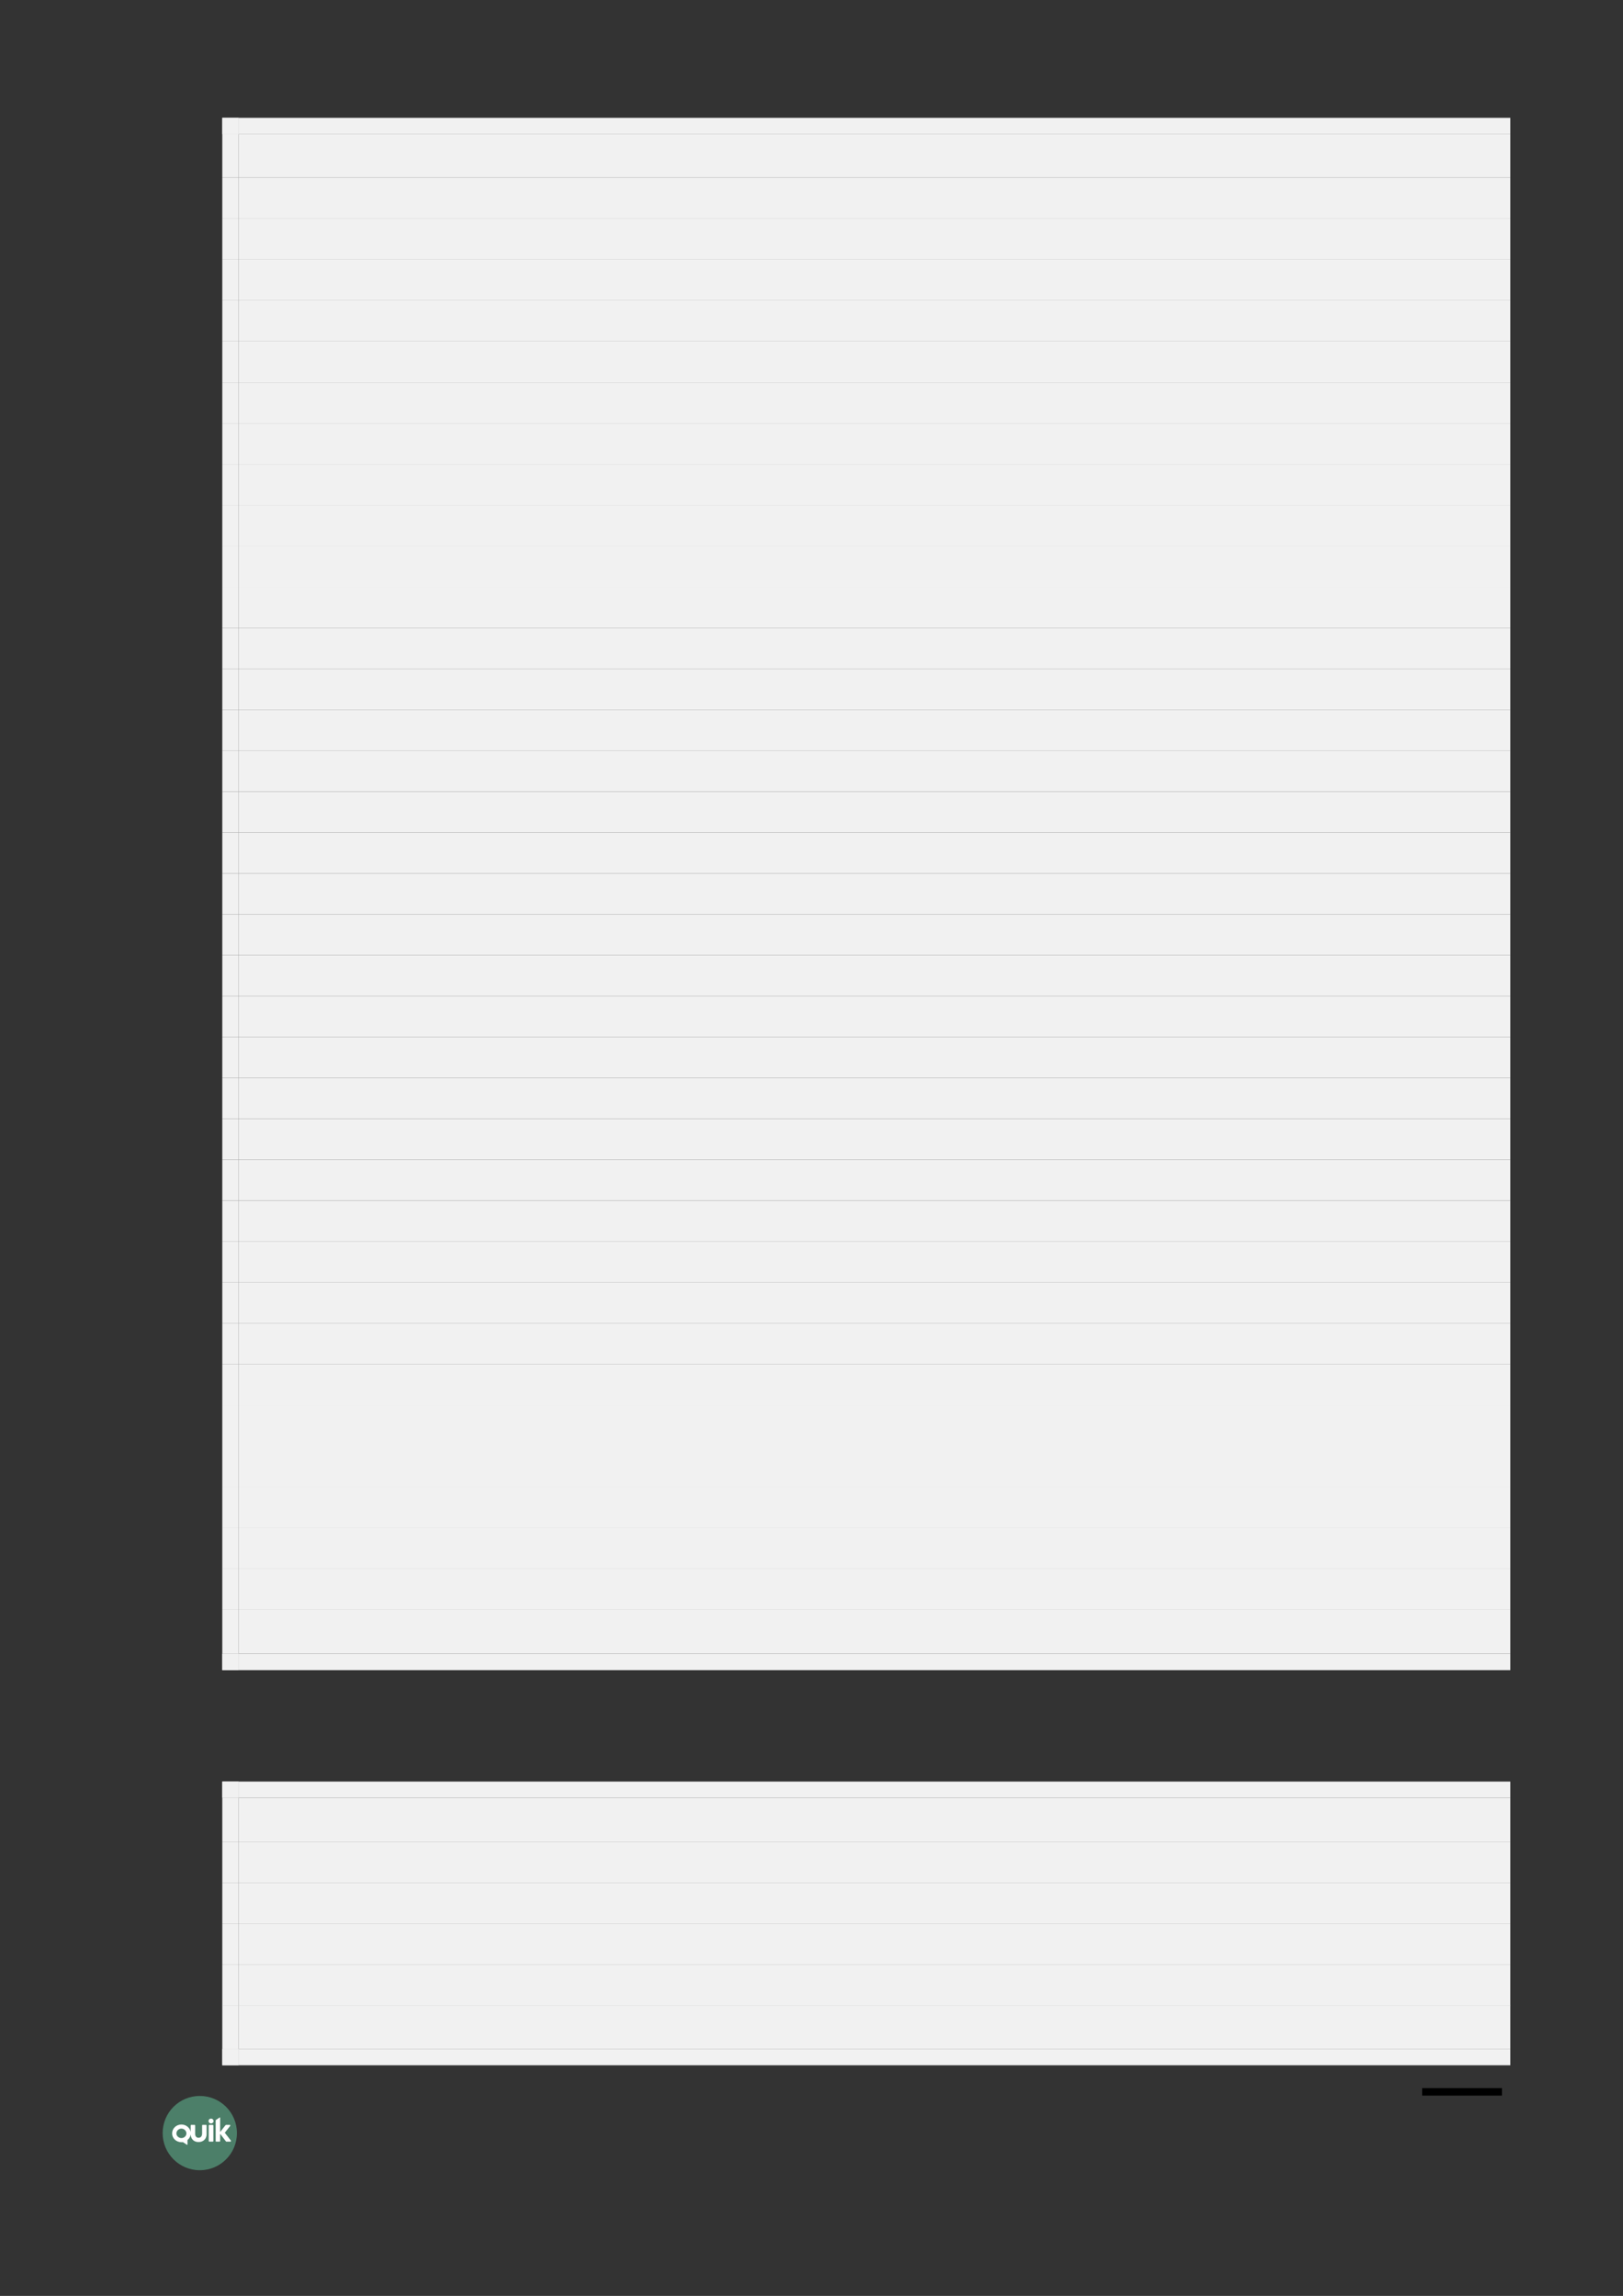 <?xml version="1.0" encoding="UTF-8" standalone="no"?>
<!DOCTYPE svg PUBLIC "-//W3C//DTD SVG 1.1//EN"
"http://www.w3.org/Graphics/SVG/1.1/DTD/svg11.dtd">
<svg viewBox="0 0 909 1286" version="1.1" xmlns="http://www.w3.org/2000/svg" xmlns:xlink="http://www.w3.org/1999/xlink">
<rect x="0" y="0" width="909" height="1286" fill="#333333" stroke="none"/>
<defs>
<clipPath id="c0_105"><path d="M96.4,1201.4v-15.5h33v15.5Z" /></clipPath>
<style type="text/css"><![CDATA[
.g0_105{
fill: none;
stroke: #000000;
stroke-width: 4.201;
stroke-linecap: butt;
stroke-linejoin: round;
}
.g1_105{
fill: #5EB28E;
fill-opacity: 0.6;
}
.g2_105{
fill: #FFFFFF;
}
.g3_105{
fill: #F1F1F1;
}
]]></style>
</defs>
<path d="M841.2,1171.7H796.5" class="g0_105" />
<path fill-rule="evenodd" d="M111.9,1174c-11.5,0,-20.8,9.3,-20.8,20.8c0,11.5,9.3,20.8,20.8,20.8c11.5,0,20.8,-9.3,20.8,-20.8c0,-11.5,-9.3,-20.8,-20.8,-20.8Z" class="g1_105" />
<path d="M116.9,1199.3c0,.1,.2,.3,.4,.3q1.9,0,1.9,0c.1,0,.3,-.2,.3,-.3q0,-.7,0,-.7q0,-.1,0,-.1q0,-7.1,0,-7.1q0,-.1,0,-.1q0,-.7,0,-.7c0,-.2,-.2,-.4,-.3,-.4q-1.9,0,-1.9,0c-.2,0,-.4,.2,-.4,.4q0,.5,0,.5q0,7.6,0,7.6v.6Z" class="g2_105" />
<g clip-path="url(#c0_105)">
<path d="M115.7,1195.4q0,-4.8,0,-4.8c0,-.2,-.1,-.4,-.3,-.4q-2,0,-2,0c-.1,0,-.2,.2,-.2,.4q0,4.4,0,4.4c0,1.7,-1,2.5,-2,2.4c-1,.1,-2,-.7,-1.9,-2.4q0,-4.4,0,-4.4c0,-.2,-.1,-.4,-.3,-.4q-1.9,0,-1.9,0c-.2,0,-.3,.2,-.3,.4q0,3.6,0,3.6c-.4,-2.4,-2.6,-4.2,-5.2,-4.2c-2.9,0,-5.2,2.2,-5.2,5c0,2.7,2.3,4.9,5.2,4.9c.2,0,.8,0,.9,0q2.1,1.4,2.1,1.4c.2,.1,.4,.1,.4,-.2q0,-2.4,0,-2.4c.9,-.7,1.6,-1.8,1.8,-3.1c.1,2.9,2.3,4.3,4.4,4.2c2.2,.1,4.5,-1.4,4.5,-4.4Zm-14.1,2.2c-1.5,0,-2.8,-1.2,-2.8,-2.6c0,-1.5,1.3,-2.7,2.8,-2.7c1.5,0,2.8,1.2,2.8,2.7c0,1.4,-1.3,2.6,-2.8,2.6Z" class="g2_105" />
</g>
<path d="M118.2,1186.7c-.8,0,-1.4,.6,-1.4,1.4c0,.7,.6,1.3,1.4,1.3c.8,0,1.4,-.6,1.4,-1.3c0,-.8,-.6,-1.4,-1.4,-1.4Z" class="g2_105" />
<path d="M129.3,1199q-3.4,-4.4,-3.4,-4.4q3,-3.8,3,-3.8c.1,-.1,.1,-.5,-.1,-.6c-.5,0,-1.3,0,-2.2,0c-.1,0,-.2,.1,-.4,.3q-2.9,3.7,-2.9,3.7c0,-2.7,0,-5.4,0,-8c0,-.2,-.2,-.2,-.3,-.1c-.7,.4,-1.3,.9,-2,1.3c-.2,.1,-.2,.3,-.2,.5q0,.6,0,.6q0,.7,0,.7q0,.1,0,.1q0,9.2,0,9.2q0,.1,0,.1q0,.7,0,.7c0,.1,.1,.3,.2,.3q2,0,2,0c.1,0,.3,-.2,.3,-.3q0,-.6,0,-.6q0,-3.5,0,-3.5q3.2,4.2,3.2,4.2c.1,.2,.2,.2,.4,.2c.8,0,1.8,0,2.2,0c.3,-.1,.3,-.5,.2,-.6Z" class="g2_105" />
<path fill-rule="evenodd" d="M133.7,99.5H845.9V75.2H133.7V99.5Z" class="g3_105" />
<path fill-rule="evenodd" d="M124.5,75.2h9.2V66h-9.2v9.2Z" class="g3_105" />
<path fill-rule="evenodd" d="M124.5,75.2h9.2V66h-9.2v9.2Z" class="g3_105" />
<path fill-rule="evenodd" d="M133.7,75.2H845.9V66H133.7v9.2Z" class="g3_105" />
<path fill-rule="evenodd" d="M124.5,99.5h9.2V75.2h-9.2V99.5Z" class="g3_105" />
<path fill-rule="evenodd" d="M133.7,122.5H845.9v-23H133.7v23Z" class="g3_105" />
<path fill-rule="evenodd" d="M124.5,122.5h9.2v-23h-9.2v23Z" class="g3_105" />
<path fill-rule="evenodd" d="M133.7,145.4H845.9V122.5H133.7v22.9Z" class="g3_105" />
<path fill-rule="evenodd" d="M124.5,145.4h9.2V122.5h-9.2v22.9Z" class="g3_105" />
<path fill-rule="evenodd" d="M133.7,168.3H845.9V145.4H133.7v22.9Z" class="g3_105" />
<path fill-rule="evenodd" d="M124.5,168.3h9.2V145.4h-9.2v22.9Z" class="g3_105" />
<path fill-rule="evenodd" d="M133.7,191.2H845.9V168.3H133.7v22.9Z" class="g3_105" />
<path fill-rule="evenodd" d="M124.5,191.2h9.2V168.3h-9.2v22.9Z" class="g3_105" />
<path fill-rule="evenodd" d="M133.7,214.2H845.9v-23H133.7v23Z" class="g3_105" />
<path fill-rule="evenodd" d="M124.5,214.2h9.2v-23h-9.2v23Z" class="g3_105" />
<path fill-rule="evenodd" d="M133.7,237.1H845.9V214.2H133.7v22.9Z" class="g3_105" />
<path fill-rule="evenodd" d="M124.5,237.1h9.2V214.2h-9.2v22.9Z" class="g3_105" />
<path fill-rule="evenodd" d="M133.7,260H845.9V237.1H133.7V260Z" class="g3_105" />
<path fill-rule="evenodd" d="M124.5,260h9.2V237.1h-9.2V260Z" class="g3_105" />
<path fill-rule="evenodd" d="M133.7,282.9H845.9V260H133.7v22.9Z" class="g3_105" />
<path fill-rule="evenodd" d="M124.5,282.9h9.2V260h-9.2v22.9Z" class="g3_105" />
<path fill-rule="evenodd" d="M133.7,305.8H845.9V282.9H133.7v22.9Z" class="g3_105" />
<path fill-rule="evenodd" d="M124.5,305.8h9.2V282.9h-9.2v22.9Z" class="g3_105" />
<path fill-rule="evenodd" d="M133.7,328.7H845.9V305.8H133.7v22.9Z" class="g3_105" />
<path fill-rule="evenodd" d="M124.5,328.7h9.2V305.8h-9.2v22.9Z" class="g3_105" />
<path fill-rule="evenodd" d="M133.7,351.7H845.9v-23H133.7v23Z" class="g3_105" />
<path fill-rule="evenodd" d="M124.5,351.7h9.2v-23h-9.2v23Z" class="g3_105" />
<path fill-rule="evenodd" d="M133.7,374.6H845.9V351.7H133.7v22.9Z" class="g3_105" />
<path fill-rule="evenodd" d="M124.5,374.6h9.2V351.7h-9.2v22.9Z" class="g3_105" />
<path fill-rule="evenodd" d="M133.7,397.5H845.9V374.6H133.7v22.9Z" class="g3_105" />
<path fill-rule="evenodd" d="M124.5,397.5h9.2V374.6h-9.2v22.9Z" class="g3_105" />
<path fill-rule="evenodd" d="M133.7,420.4H845.9V397.5H133.7v22.9Z" class="g3_105" />
<path fill-rule="evenodd" d="M124.5,420.4h9.2V397.5h-9.2v22.9Z" class="g3_105" />
<path fill-rule="evenodd" d="M133.7,443.4H845.9v-23H133.7v23Z" class="g3_105" />
<path fill-rule="evenodd" d="M124.5,443.4h9.2v-23h-9.2v23Z" class="g3_105" />
<path fill-rule="evenodd" d="M133.7,466.3H845.9V443.4H133.7v22.9Z" class="g3_105" />
<path fill-rule="evenodd" d="M124.5,466.3h9.2V443.4h-9.2v22.9Z" class="g3_105" />
<path fill-rule="evenodd" d="M133.7,489.2H845.9V466.3H133.7v22.9Z" class="g3_105" />
<path fill-rule="evenodd" d="M124.5,489.2h9.2V466.3h-9.2v22.9Z" class="g3_105" />
<path fill-rule="evenodd" d="M133.7,512.1H845.9V489.2H133.7v22.9Z" class="g3_105" />
<path fill-rule="evenodd" d="M124.5,512.1h9.2V489.2h-9.2v22.9Z" class="g3_105" />
<path fill-rule="evenodd" d="M133.7,535H845.9V512.1H133.7V535Z" class="g3_105" />
<path fill-rule="evenodd" d="M124.5,535h9.2V512.1h-9.2V535Z" class="g3_105" />
<path fill-rule="evenodd" d="M133.7,558H845.9V535H133.7v23Z" class="g3_105" />
<path fill-rule="evenodd" d="M124.5,558h9.2V535h-9.2v23Z" class="g3_105" />
<path fill-rule="evenodd" d="M133.7,580.9H845.9V558H133.7v22.9Z" class="g3_105" />
<path fill-rule="evenodd" d="M124.5,580.9h9.2V558h-9.2v22.9Z" class="g3_105" />
<path fill-rule="evenodd" d="M133.7,603.8H845.9V580.9H133.7v22.9Z" class="g3_105" />
<path fill-rule="evenodd" d="M124.5,603.8h9.2V580.9h-9.2v22.9Z" class="g3_105" />
<path fill-rule="evenodd" d="M133.7,626.7H845.9V603.8H133.7v22.9Z" class="g3_105" />
<path fill-rule="evenodd" d="M124.5,626.7h9.2V603.8h-9.2v22.9Z" class="g3_105" />
<path fill-rule="evenodd" d="M133.7,649.6H845.9V626.7H133.7v22.9Z" class="g3_105" />
<path fill-rule="evenodd" d="M124.5,649.6h9.2V626.7h-9.2v22.9Z" class="g3_105" />
<path fill-rule="evenodd" d="M133.7,672.5H845.9V649.6H133.7v22.9Z" class="g3_105" />
<path fill-rule="evenodd" d="M124.5,672.5h9.2V649.6h-9.2v22.9Z" class="g3_105" />
<path fill-rule="evenodd" d="M133.7,695.5H845.9v-23H133.7v23Z" class="g3_105" />
<path fill-rule="evenodd" d="M124.5,695.5h9.2v-23h-9.2v23Z" class="g3_105" />
<path fill-rule="evenodd" d="M133.7,718.4H845.9V695.5H133.7v22.9Z" class="g3_105" />
<path fill-rule="evenodd" d="M124.5,718.4h9.2V695.5h-9.2v22.9Z" class="g3_105" />
<path fill-rule="evenodd" d="M133.7,741.3H845.9V718.4H133.7v22.9Z" class="g3_105" />
<path fill-rule="evenodd" d="M124.5,741.3h9.2V718.4h-9.2v22.9Z" class="g3_105" />
<path fill-rule="evenodd" d="M133.7,764.2H845.9V741.3H133.7v22.9Z" class="g3_105" />
<path fill-rule="evenodd" d="M124.5,764.2h9.2V741.3h-9.2v22.9Z" class="g3_105" />
<path fill-rule="evenodd" d="M133.7,787.2H845.9v-23H133.7v23Z" class="g3_105" />
<path fill-rule="evenodd" d="M124.5,787.2h9.2v-23h-9.2v23Z" class="g3_105" />
<path fill-rule="evenodd" d="M133.7,810.1H845.9V787.2H133.7v22.9Z" class="g3_105" />
<path fill-rule="evenodd" d="M124.5,810.1h9.2V787.2h-9.2v22.9Z" class="g3_105" />
<path fill-rule="evenodd" d="M133.7,833H845.9V810.1H133.7V833Z" class="g3_105" />
<path fill-rule="evenodd" d="M124.5,833h9.2V810.1h-9.2V833Z" class="g3_105" />
<path fill-rule="evenodd" d="M133.7,855.9H845.9V833H133.7v22.9Z" class="g3_105" />
<path fill-rule="evenodd" d="M124.5,855.9h9.2V833h-9.2v22.9Z" class="g3_105" />
<path fill-rule="evenodd" d="M133.7,878.8H845.9V855.9H133.7v22.9Z" class="g3_105" />
<path fill-rule="evenodd" d="M124.5,878.8h9.2V855.9h-9.2v22.9Z" class="g3_105" />
<path fill-rule="evenodd" d="M133.7,901.7H845.9V878.8H133.7v22.9Z" class="g3_105" />
<path fill-rule="evenodd" d="M124.5,901.7h9.2V878.8h-9.2v22.9Z" class="g3_105" />
<path fill-rule="evenodd" d="M133.7,926.3H845.9V901.7H133.7v24.6Z" class="g3_105" />
<path fill-rule="evenodd" d="M124.5,935.5h9.2v-9.2h-9.2v9.2Z" class="g3_105" />
<path fill-rule="evenodd" d="M124.5,935.5h9.2v-9.2h-9.2v9.2Z" class="g3_105" />
<path fill-rule="evenodd" d="M133.7,935.5H845.9v-9.2H133.7v9.2Z" class="g3_105" />
<path fill-rule="evenodd" d="M124.5,926.3h9.2V901.7h-9.2v24.6Z" class="g3_105" />
<path fill-rule="evenodd" d="M133.7,1031.6H845.9V1007H133.7v24.6Z" class="g3_105" />
<path fill-rule="evenodd" d="M124.5,1007h9.2v-9.1h-9.2v9.1Z" class="g3_105" />
<path fill-rule="evenodd" d="M124.5,1007h9.2v-9.1h-9.2v9.1Z" class="g3_105" />
<path fill-rule="evenodd" d="M133.7,1007H845.9v-9.1H133.7v9.1Z" class="g3_105" />
<path fill-rule="evenodd" d="M124.5,1031.6h9.2V1007h-9.2v24.6Z" class="g3_105" />
<path fill-rule="evenodd" d="M133.7,1054.5H845.9v-22.9H133.7v22.9Z" class="g3_105" />
<path fill-rule="evenodd" d="M124.5,1054.5h9.2v-22.9h-9.2v22.9Z" class="g3_105" />
<path fill-rule="evenodd" d="M133.7,1077.4H845.9v-22.9H133.7v22.9Z" class="g3_105" />
<path fill-rule="evenodd" d="M124.5,1077.4h9.2v-22.9h-9.2v22.9Z" class="g3_105" />
<path fill-rule="evenodd" d="M133.7,1100.3H845.9v-22.9H133.7v22.9Z" class="g3_105" />
<path fill-rule="evenodd" d="M124.5,1100.3h9.2v-22.9h-9.2v22.9Z" class="g3_105" />
<path fill-rule="evenodd" d="M133.7,1123.3H845.9v-23H133.7v23Z" class="g3_105" />
<path fill-rule="evenodd" d="M124.5,1123.3h9.2v-23h-9.2v23Z" class="g3_105" />
<path fill-rule="evenodd" d="M133.7,1147.6H845.9v-24.4H133.7v24.4Z" class="g3_105" />
<path fill-rule="evenodd" d="M124.5,1156.8h9.2v-9.2h-9.2v9.2Z" class="g3_105" />
<path fill-rule="evenodd" d="M124.5,1156.8h9.2v-9.2h-9.2v9.2Z" class="g3_105" />
<path fill-rule="evenodd" d="M133.7,1156.8H845.9v-9.2H133.7v9.2Z" class="g3_105" />
<path fill-rule="evenodd" d="M124.5,1147.6h9.2v-24.4h-9.2v24.4Z" class="g3_105" />
</svg>